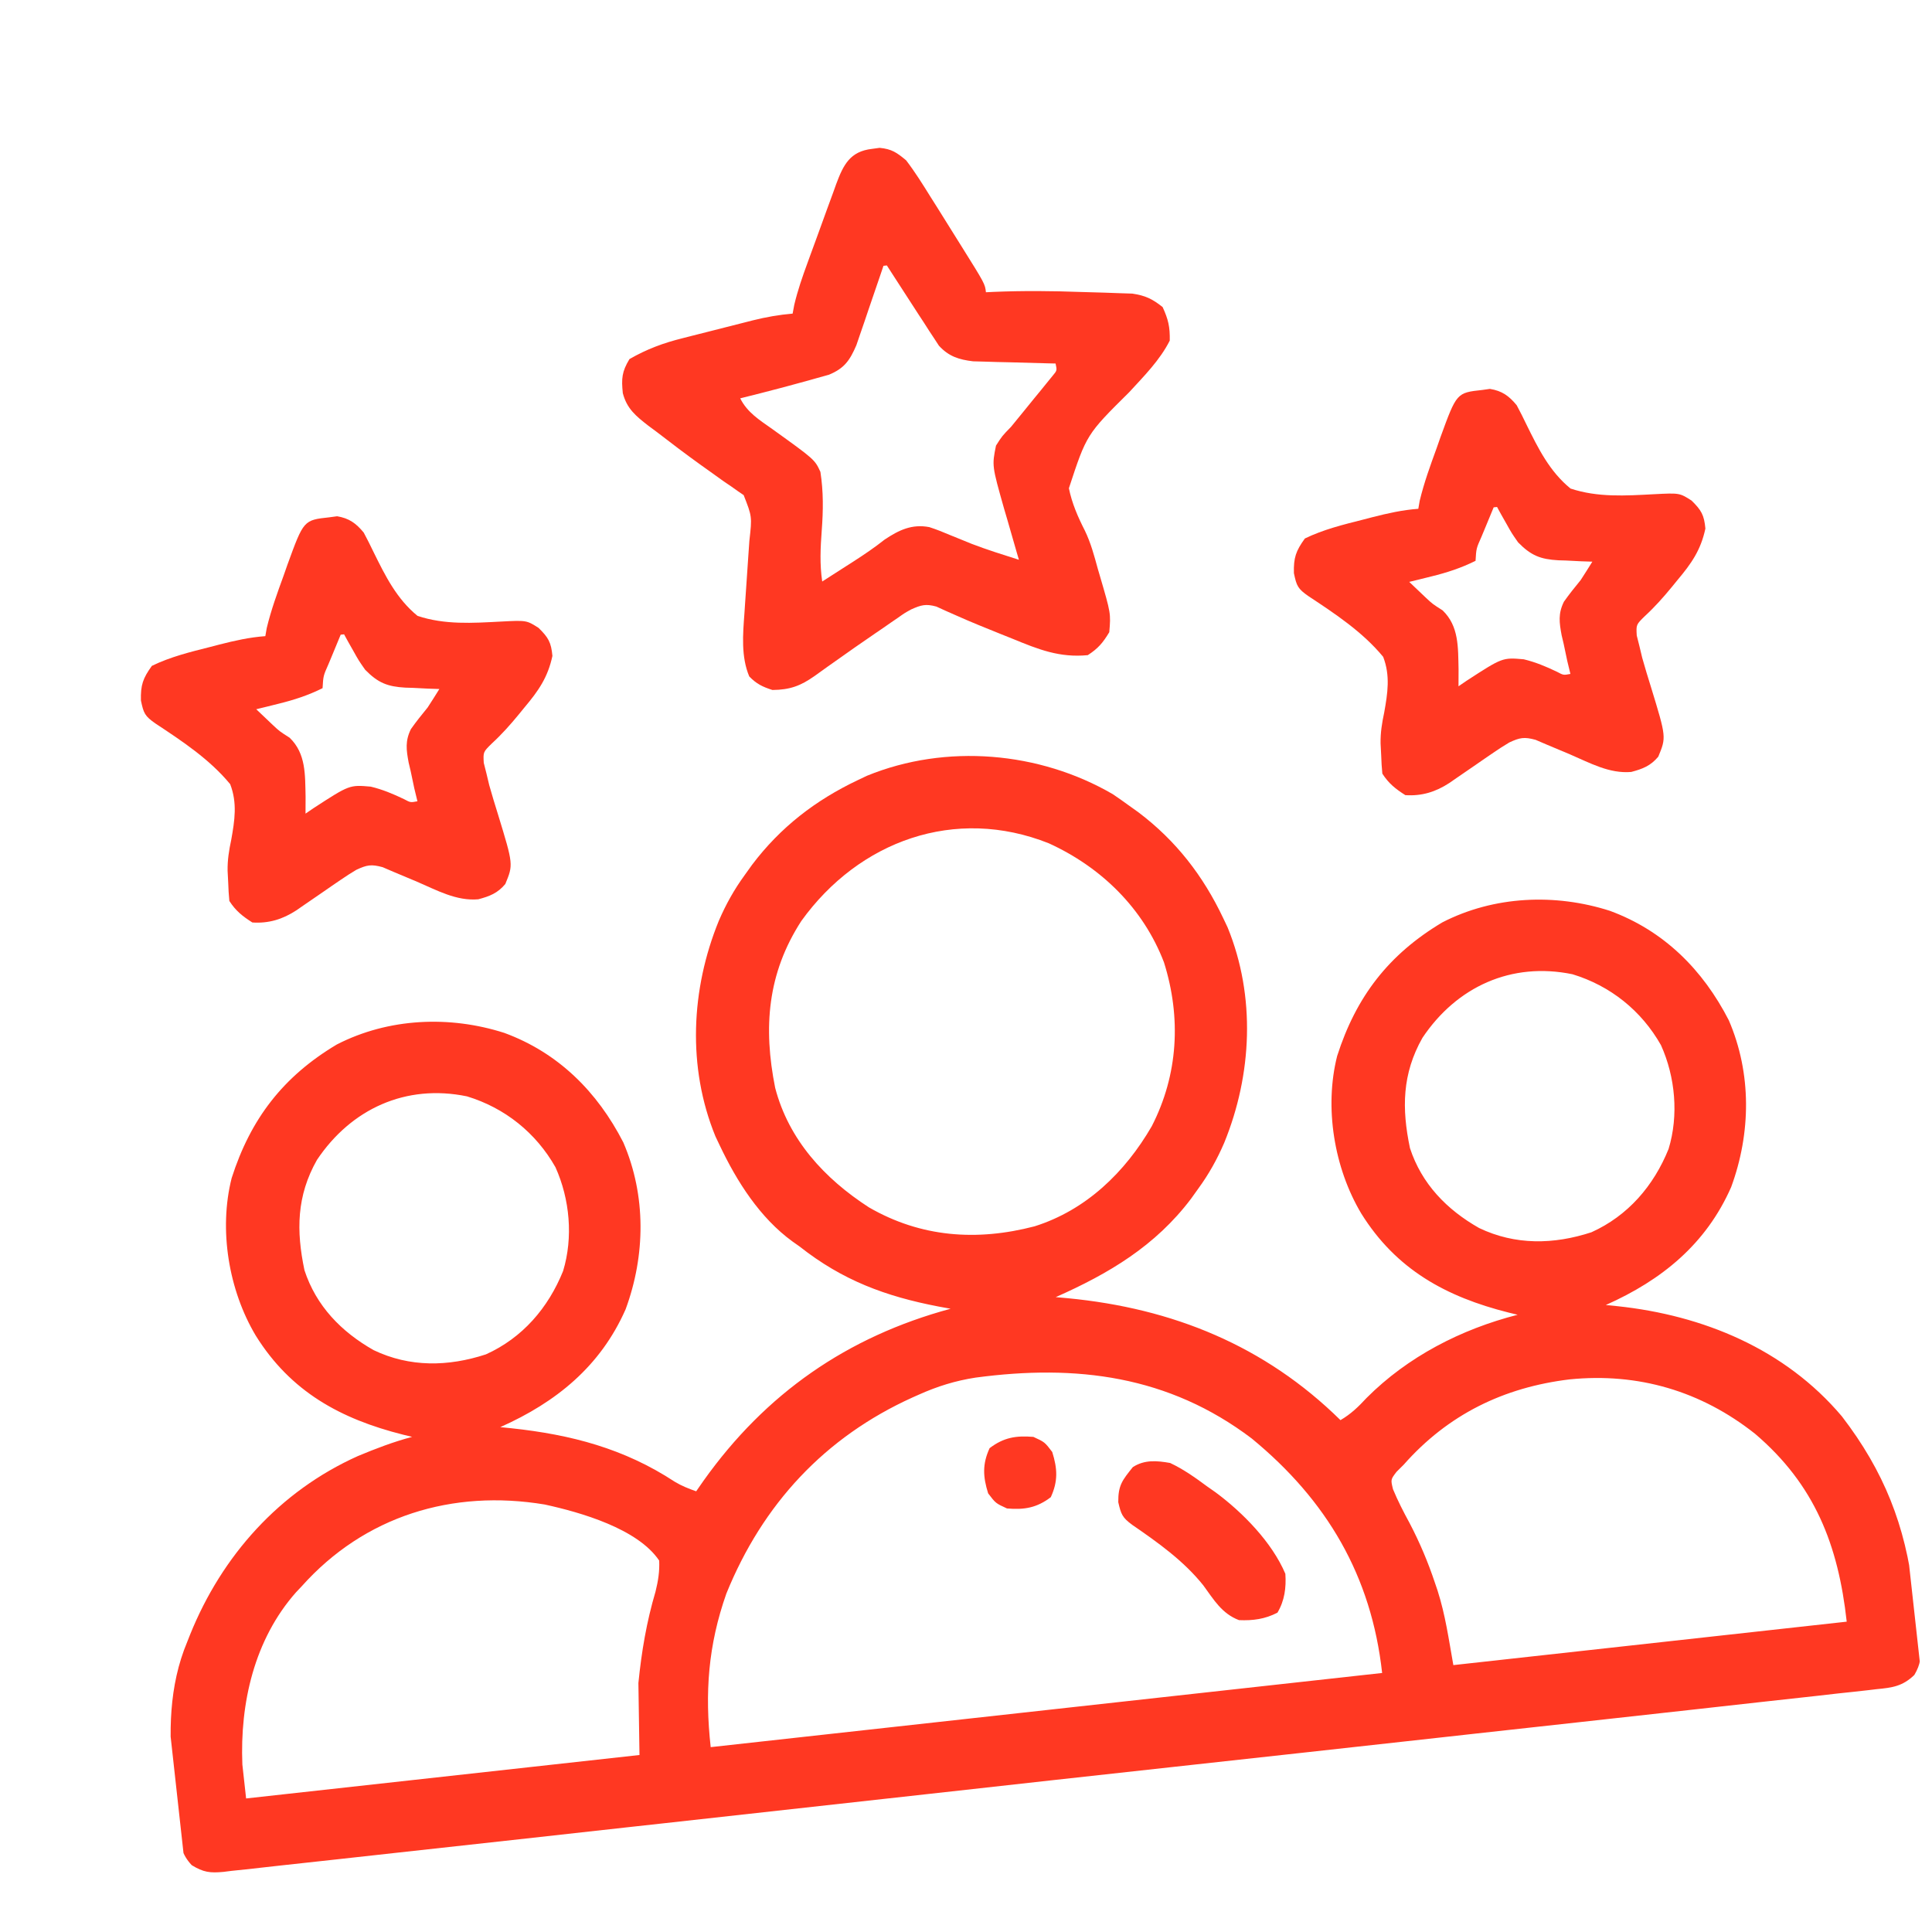 <svg width="286" height="286" viewBox="0 0 386 386" fill="none" xmlns="http://www.w3.org/2000/svg">
<g clip-path="url(#clip0_512_174)">
<path d="M222.33 158.673C223.382 159.38 224.419 160.111 225.443 160.858C226.44 161.572 226.44 161.572 227.456 162.299C234.955 167.96 240.369 174.955 244.398 183.453C244.683 184.054 244.969 184.656 245.263 185.275C250.915 199.092 250.151 214.7 244.595 228.313C243.173 231.616 241.517 234.59 239.394 237.497C238.919 238.161 238.443 238.825 237.953 239.51C230.857 248.911 221.566 254.448 210.926 259.157C212.108 259.264 212.108 259.264 213.313 259.373C234.299 261.387 252.702 268.848 267.818 283.734C269.912 282.506 271.385 281.078 273.029 279.301C281.267 271.039 291.932 265.561 303.211 262.68C302.623 262.537 302.035 262.394 301.43 262.247C288.92 259.101 278.939 253.656 271.957 242.43C266.554 233.367 264.55 221.281 267.152 210.986C270.944 199.123 277.462 190.666 288.168 184.284C298.499 178.98 310.707 178.467 321.642 181.975C332.436 185.945 340.215 193.739 345.403 203.843C349.999 214.493 349.826 226.429 345.871 237.18C340.848 248.578 332.004 255.755 320.826 260.734C321.581 260.809 322.335 260.884 323.112 260.961C340.277 262.779 356.627 269.512 368.002 282.985C376.399 293.915 380.696 304.774 382.298 318.399C382.438 319.563 382.586 320.726 382.74 321.888C382.964 323.574 383.165 325.262 383.362 326.952C383.435 327.468 383.507 327.985 383.582 328.517C383.85 331.037 383.765 332.438 382.475 334.644C380.108 336.916 378.086 337.183 374.948 337.482C374.083 337.585 374.084 337.585 373.201 337.691C371.259 337.918 369.316 338.12 367.371 338.323C365.968 338.482 364.565 338.643 363.163 338.804C359.301 339.245 355.436 339.665 351.571 340.081C347.407 340.533 343.244 341.005 339.081 341.474C331.394 342.338 323.706 343.186 316.017 344.026C308.914 344.802 301.812 345.584 294.71 346.372C294.004 346.451 294.004 346.451 293.283 346.531C291.373 346.743 289.462 346.955 287.551 347.167C269.619 349.158 251.685 351.129 233.75 353.092C217.81 354.836 201.873 356.598 185.936 358.375C168.039 360.37 150.14 362.354 132.239 364.321C130.331 364.53 128.423 364.74 126.516 364.95C125.811 365.027 125.811 365.027 125.092 365.106C117.994 365.886 110.896 366.675 103.799 367.467C95.73 368.368 87.66 369.257 79.589 370.13C75.468 370.576 71.348 371.028 67.23 371.494C63.463 371.92 59.694 372.331 55.925 372.729C54.558 372.876 53.192 373.029 51.826 373.188C49.976 373.403 48.124 373.597 46.271 373.785C45.736 373.852 45.201 373.92 44.65 373.989C41.95 374.24 40.65 374.079 38.308 372.65C36.261 370.462 35.984 368.488 35.72 365.615C35.66 365.091 35.601 364.567 35.539 364.027C35.417 362.915 35.303 361.802 35.198 360.689C35.037 359.026 34.845 357.37 34.649 355.711C33.628 346.4 33.724 336.823 37.402 328.043C37.682 327.334 37.682 327.334 37.968 326.611C44.336 310.815 55.83 297.945 71.506 290.908C75.078 289.417 78.596 288.072 82.339 287.076C81.751 286.933 81.164 286.79 80.558 286.643C68.049 283.497 58.068 278.051 51.085 266.825C45.682 257.762 43.678 245.676 46.281 235.381C50.072 223.519 56.591 215.062 67.296 208.68C77.628 203.376 89.835 202.863 100.771 206.37C111.564 210.341 119.344 218.134 124.531 228.238C129.127 238.888 128.954 250.825 124.999 261.576C119.976 272.974 111.132 280.151 99.955 285.13C100.701 285.206 101.448 285.282 102.217 285.36C114.091 286.636 124.704 289.4 134.806 296.039C136.208 296.883 137.551 297.408 139.089 297.952C139.578 297.251 140.066 296.55 140.569 295.828C152.981 278.39 169.262 267.066 189.923 261.477C189.128 261.332 188.332 261.186 187.512 261.036C176.913 258.996 168.335 255.816 159.746 249.037C159.283 248.711 158.82 248.385 158.343 248.048C151.819 243.308 147.214 236.051 143.801 228.853C143.516 228.252 143.23 227.65 142.936 227.031C137.283 213.214 138.048 197.606 143.604 183.994C145.026 180.69 146.682 177.716 148.805 174.809C149.28 174.145 149.756 173.481 150.246 172.796C155.906 165.297 162.901 159.884 171.399 155.855C172.001 155.569 172.602 155.283 173.222 154.989C189.012 148.53 207.689 150.15 222.33 158.673ZM160.101 184.004C153.313 194.489 152.467 205.325 154.874 217.343C157.586 227.733 164.727 235.474 173.583 241.208C183.975 247.225 195.172 248.019 206.697 245.011C216.979 241.778 224.78 234.225 230.111 225.018C235.402 214.715 236.027 203.317 232.553 192.27C228.423 181.478 220.024 173.266 209.551 168.488C190.824 161.025 171.623 167.993 160.101 184.004ZM63.326 231.741C59.254 238.923 59.169 245.892 60.832 253.79C63.169 260.925 68.187 266.084 74.647 269.747C81.87 273.201 89.55 273.059 97.082 270.593C104.389 267.301 109.533 261.312 112.503 253.942C114.54 247.238 113.852 239.584 110.979 233.207C107.079 226.318 100.872 221.346 93.298 219.044C81.076 216.524 70.159 221.54 63.326 231.741ZM284.198 207.346C280.126 214.527 280.04 221.496 281.704 229.395C284.04 236.53 289.059 241.688 295.519 245.351C302.741 248.806 310.422 248.664 317.954 246.198C325.26 242.905 330.404 236.916 333.374 229.546C335.412 222.842 334.724 215.189 331.85 208.812C327.951 201.923 321.744 196.95 314.17 194.648C301.947 192.129 291.03 197.144 284.198 207.346ZM183.589 278.636C183.181 278.817 182.772 278.998 182.351 279.185C164.775 287.127 152.358 300.539 145.119 318.393C141.489 328.704 140.789 338.18 141.992 349.066C186.261 344.176 230.53 339.286 276.141 334.249C273.994 314.809 265.08 299.727 250.096 287.409C233.474 274.814 215.021 272.538 194.894 275.239C190.888 275.859 187.297 276.972 183.589 278.636ZM60.264 316.945C59.701 317.541 59.701 317.541 59.127 318.148C50.806 327.574 47.924 340.271 48.423 352.543C48.67 354.778 48.917 357.014 49.171 359.318C75.107 356.453 101.042 353.589 127.764 350.637C127.692 345.893 127.621 341.148 127.547 336.26C128.183 329.928 129.177 324.053 130.977 317.959C131.502 315.828 131.794 313.994 131.703 311.798C127.407 305.404 115.963 302.145 108.828 300.59C90.423 297.528 72.844 302.848 60.264 316.945ZM280.458 292.625C279.744 293.336 279.744 293.336 279.015 294.062C277.839 295.6 277.839 295.6 278.308 297.526C279.273 299.863 280.41 302.067 281.618 304.284C283.664 308.195 285.327 312.132 286.719 316.321C286.88 316.796 287.042 317.27 287.208 317.759C288.79 322.716 289.432 327.43 290.369 332.677C316.304 329.813 342.24 326.948 368.961 323.997C367.266 308.652 362.574 296.637 350.667 286.477C339.856 277.905 327.284 274.222 313.595 275.592C300.43 277.183 289.315 282.597 280.458 292.625Z" fill="#FF3822"/>
<path d="M174.229 29.744C174.73 29.675 175.23 29.606 175.746 29.536C178.172 29.782 179.14 30.454 181.04 32.034C182.805 34.346 184.333 36.79 185.867 39.259C186.519 40.29 186.519 40.29 187.184 41.342C188.453 43.355 189.711 45.375 190.966 47.397C191.305 47.939 191.644 48.48 191.993 49.038C196.796 56.717 196.796 56.717 196.981 58.391C197.486 58.366 197.992 58.341 198.513 58.316C204.372 58.071 210.186 58.121 216.043 58.337C217.57 58.391 219.097 58.429 220.625 58.468C221.608 58.502 222.592 58.538 223.575 58.574C224.89 58.617 224.89 58.617 226.231 58.66C228.835 59.05 230.234 59.718 232.283 61.35C233.415 63.806 233.764 65.321 233.709 68.05C231.739 71.963 228.543 75.16 225.605 78.361C217.092 86.798 217.092 86.798 213.557 97.552C214.171 100.566 215.347 103.265 216.74 105.997C217.929 108.444 218.61 110.998 219.325 113.615C219.528 114.305 219.528 114.305 219.735 115.01C221.945 122.55 221.945 122.55 221.627 126.305C220.352 128.432 219.39 129.564 217.333 130.894C211.698 131.441 207.478 129.753 202.313 127.624C201.553 127.32 200.793 127.016 200.009 126.703C197 125.497 193.999 124.288 191.039 122.963C190.346 122.657 189.653 122.351 188.939 122.037C188.326 121.757 187.713 121.477 187.081 121.188C184.953 120.602 184.032 120.872 182.035 121.762C180.702 122.502 180.702 122.502 179.441 123.399C178.96 123.728 178.479 124.057 177.983 124.396C177.475 124.749 176.967 125.102 176.444 125.466C175.914 125.828 175.384 126.189 174.837 126.562C172.163 128.389 169.508 130.241 166.871 132.122C166.391 132.459 165.912 132.796 165.418 133.144C164.514 133.781 163.616 134.425 162.724 135.078C159.931 137.038 157.835 137.818 154.324 137.853C152.341 137.222 151.142 136.638 149.696 135.15C148.035 131.21 148.423 126.719 148.732 122.542C148.783 121.764 148.783 121.764 148.835 120.97C148.943 119.329 149.057 117.689 149.172 116.048C149.286 114.403 149.399 112.758 149.507 111.113C149.575 110.094 149.645 109.076 149.719 108.057C150.265 103.218 150.265 103.218 148.578 98.92C147.999 98.525 147.999 98.525 147.409 98.121C146.97 97.809 146.531 97.497 146.078 97.176C145.597 96.851 145.117 96.526 144.621 96.192C143.603 95.464 142.586 94.734 141.57 94.003C141.031 93.619 140.493 93.236 139.938 92.841C136.99 90.722 134.1 88.535 131.229 86.313C130.674 85.902 130.119 85.49 129.547 85.067C127.054 83.123 125.246 81.675 124.432 78.542C124.138 75.63 124.242 74.253 125.762 71.743C129.228 69.748 132.562 68.513 136.428 67.557C136.929 67.428 137.43 67.3 137.946 67.168C138.996 66.899 140.047 66.634 141.098 66.372C142.7 65.972 144.298 65.563 145.897 65.152C146.924 64.891 147.95 64.63 148.977 64.371C149.451 64.25 149.924 64.129 150.411 64.005C153.059 63.347 155.644 62.889 158.362 62.656C158.469 62.084 158.575 61.511 158.685 60.922C159.368 58.016 160.323 55.282 161.348 52.482C161.551 51.922 161.755 51.362 161.965 50.786C162.395 49.608 162.826 48.432 163.259 47.255C163.92 45.457 164.569 43.655 165.218 41.852C165.638 40.706 166.059 39.559 166.48 38.414C166.672 37.876 166.865 37.338 167.063 36.784C168.494 32.946 169.821 30.238 174.229 29.744ZM176.51 53.108C176.244 53.895 176.244 53.895 175.973 54.698C175.165 57.08 174.348 59.459 173.531 61.838C173.252 62.664 172.974 63.489 172.687 64.34C172.412 65.135 172.138 65.93 171.855 66.749C171.605 67.48 171.356 68.212 171.098 68.965C169.798 71.999 168.689 73.605 165.61 74.87C164.731 75.127 163.849 75.372 162.964 75.607C162.501 75.739 162.037 75.871 161.559 76.006C160.117 76.412 158.672 76.801 157.224 77.184C156.526 77.37 156.526 77.37 155.815 77.559C153.178 78.258 150.536 78.933 147.888 79.586C149.316 82.427 151.739 83.908 154.263 85.697C162.778 91.814 162.778 91.814 163.912 94.275C164.528 98.263 164.479 101.977 164.177 105.99C163.922 109.465 163.756 112.712 164.274 116.181C165.889 115.147 167.504 114.111 169.117 113.074C169.568 112.785 170.02 112.497 170.485 112.2C172.646 110.809 174.727 109.405 176.741 107.806C179.597 105.904 182.194 104.65 185.674 105.315C187.112 105.781 188.481 106.327 189.869 106.924C190.8 107.304 191.732 107.681 192.665 108.057C193.142 108.252 193.619 108.447 194.111 108.648C197.219 109.843 200.398 110.832 203.57 111.84C203.431 111.368 203.293 110.897 203.15 110.411C202.518 108.245 201.898 106.076 201.279 103.907C201.061 103.165 200.842 102.423 200.617 101.659C198.179 93.038 198.179 93.038 198.993 89.029C200.205 87.124 200.205 87.124 202.007 85.267C202.773 84.344 203.532 83.414 204.284 82.479C204.683 81.988 205.081 81.497 205.492 80.991C205.899 80.491 206.306 79.99 206.725 79.474C207.143 78.964 207.562 78.454 207.994 77.929C208.389 77.441 208.783 76.953 209.19 76.451C209.55 76.009 209.911 75.567 210.282 75.112C211.199 74.02 211.199 74.02 210.897 72.627C210.353 72.615 209.809 72.603 209.248 72.59C206.774 72.53 204.301 72.458 201.827 72.386C200.97 72.367 200.114 72.348 199.231 72.328C198.404 72.302 197.577 72.277 196.725 72.25C195.965 72.23 195.205 72.21 194.422 72.189C191.578 71.851 189.538 71.207 187.583 69.059C187.128 68.359 187.128 68.359 186.663 67.645C186.32 67.126 185.977 66.608 185.623 66.073C185.277 65.532 184.932 64.991 184.575 64.433C184.228 63.905 183.881 63.377 183.524 62.833C182.505 61.279 181.499 59.718 180.496 58.154C179.86 57.17 179.223 56.186 178.586 55.202C178.125 54.486 177.663 53.771 177.187 53.033C176.963 53.058 176.74 53.083 176.51 53.108Z" fill="#FF3822"/>
<path d="M296.175 77.909C296.67 77.839 297.164 77.77 297.674 77.698C300.11 78.089 301.496 79.108 303.028 80.967C303.717 82.249 304.369 83.551 304.996 84.864C307.344 89.626 309.606 94.201 313.782 97.609C319.242 99.414 324.755 99.041 330.427 98.742C335.557 98.476 335.557 98.476 337.963 100.01C339.909 101.921 340.479 102.889 340.725 105.606C339.807 109.906 337.937 112.579 335.134 115.91C334.769 116.358 334.404 116.806 334.028 117.267C332.321 119.345 330.613 121.27 328.632 123.09C326.886 124.801 326.886 124.801 327.011 126.971C327.276 128.021 327.276 128.021 327.546 129.093C327.729 129.859 327.911 130.626 328.1 131.416C328.659 133.396 329.25 135.36 329.869 137.323C332.92 147.294 332.92 147.294 331.314 151.176C329.779 153.013 328.183 153.627 325.915 154.229C321.55 154.616 317.608 152.406 313.691 150.725C312.104 150.048 310.513 149.379 308.918 148.721C308.219 148.421 307.521 148.121 306.801 147.812C304.53 147.193 303.666 147.357 301.554 148.337C300.468 148.98 299.406 149.665 298.367 150.382C297.782 150.781 297.196 151.181 296.593 151.593C295.991 152.01 295.388 152.428 294.767 152.858C293.564 153.685 292.361 154.511 291.156 155.336C290.626 155.702 290.096 156.069 289.549 156.447C286.82 158.228 284.037 159.082 280.771 158.862C278.785 157.589 277.46 156.545 276.182 154.568C276.058 153.366 275.993 152.158 275.954 150.95C275.913 150.15 275.871 149.35 275.829 148.526C275.796 146.372 276.106 144.453 276.555 142.349C277.247 138.473 277.794 134.989 276.348 131.233C272.245 126.257 266.762 122.635 261.417 119.107C259.289 117.619 259.05 117.08 258.514 114.515C258.431 111.433 258.903 110.077 260.706 107.586C264.42 105.782 268.343 104.823 272.334 103.816C273.254 103.577 273.254 103.577 274.192 103.332C277.252 102.551 280.207 101.887 283.368 101.654C283.507 100.857 283.507 100.857 283.648 100.043C284.517 96.43 285.77 92.993 287.041 89.505C287.288 88.799 287.535 88.094 287.789 87.367C291.031 78.468 291.031 78.468 296.175 77.909ZM298.423 101.363C297.788 102.889 297.157 104.416 296.529 105.944C296.348 106.378 296.167 106.812 295.98 107.259C294.949 109.575 294.949 109.575 294.803 112.05C291.911 113.486 289.108 114.397 285.975 115.168C285.144 115.375 284.313 115.581 283.456 115.794C282.828 115.947 282.199 116.099 281.552 116.257C282.237 116.911 282.924 117.564 283.611 118.215C284.028 118.612 284.445 119.009 284.875 119.418C286.217 120.671 286.217 120.671 288.224 121.949C291.511 125.111 291.306 129.373 291.411 133.727C291.413 134.856 291.412 135.985 291.399 137.114C292.197 136.568 292.197 136.568 293.011 136.012C300.187 131.352 300.187 131.352 304.426 131.721C306.768 132.28 308.903 133.176 311.071 134.215C312.37 134.911 312.37 134.911 313.757 134.645C313.55 133.791 313.342 132.937 313.129 132.057C312.885 130.912 312.644 129.767 312.406 128.622C312.207 127.78 312.207 127.78 312.004 126.922C311.528 124.364 311.284 122.609 312.454 120.226C313.509 118.723 314.641 117.325 315.802 115.903C316.594 114.682 317.376 113.455 318.138 112.216C317.383 112.19 316.628 112.165 315.85 112.139C314.847 112.089 313.844 112.038 312.841 111.986C312.344 111.972 311.848 111.957 311.337 111.942C307.781 111.738 305.889 110.999 303.311 108.367C302.023 106.524 302.023 106.524 300.971 104.639C300.614 104.01 300.257 103.38 299.889 102.731C299.629 102.255 299.369 101.779 299.101 101.288C298.877 101.313 298.653 101.338 298.423 101.363Z" fill="#FF3822"/>
<path d="M65.819 103.352C66.313 103.283 66.807 103.213 67.317 103.141C69.754 103.532 71.139 104.551 72.671 106.41C73.36 107.692 74.012 108.994 74.639 110.307C76.987 115.069 79.249 119.644 83.425 123.053C88.885 124.857 94.398 124.484 100.07 124.185C105.2 123.919 105.2 123.919 107.607 125.453C109.552 127.364 110.123 128.333 110.368 131.05C109.45 135.349 107.58 138.023 104.777 141.354C104.412 141.802 104.047 142.249 103.671 142.711C101.964 144.789 100.256 146.713 98.275 148.533C96.529 150.244 96.529 150.244 96.654 152.414C96.919 153.465 96.919 153.465 97.189 154.536C97.372 155.303 97.554 156.069 97.743 156.859C98.302 158.84 98.893 160.803 99.512 162.766C102.563 172.738 102.563 172.738 100.957 176.62C99.422 178.456 97.826 179.07 95.558 179.672C91.193 180.06 87.251 177.849 83.334 176.168C81.747 175.491 80.156 174.822 78.561 174.164C77.862 173.864 77.164 173.564 76.444 173.255C74.173 172.637 73.309 172.8 71.197 173.78C70.111 174.423 69.049 175.108 68.01 175.825C67.425 176.225 66.84 176.624 66.237 177.036C65.634 177.454 65.031 177.871 64.41 178.301C63.207 179.129 62.004 179.954 60.799 180.779C60.269 181.146 59.739 181.512 59.193 181.89C56.464 183.672 53.68 184.525 50.414 184.305C48.428 183.032 47.103 181.989 45.825 180.011C45.701 178.809 45.636 177.601 45.597 176.393C45.556 175.593 45.514 174.793 45.472 173.969C45.44 171.815 45.749 169.897 46.198 167.792C46.891 163.916 47.437 160.432 45.991 156.676C41.889 151.7 36.406 148.079 31.06 144.55C28.932 143.062 28.693 142.523 28.157 139.958C28.075 136.876 28.547 135.52 30.349 133.03C34.063 131.225 37.986 130.266 41.977 129.26C42.897 129.02 42.897 129.02 43.835 128.776C46.895 127.994 49.85 127.33 53.011 127.098C53.15 126.3 53.15 126.3 53.291 125.486C54.16 121.873 55.413 118.437 56.684 114.948C56.931 114.243 57.178 113.537 57.432 112.811C60.674 103.911 60.674 103.911 65.819 103.352ZM68.066 126.807C67.431 128.332 66.8 129.859 66.172 131.388C65.991 131.821 65.81 132.255 65.623 132.702C64.593 135.018 64.593 135.018 64.446 137.493C61.554 138.93 58.751 139.84 55.618 140.611C54.787 140.818 53.956 141.025 53.099 141.238C52.471 141.39 51.843 141.543 51.195 141.7C51.88 142.355 52.567 143.007 53.254 143.658C53.671 144.055 54.088 144.452 54.518 144.861C55.861 146.115 55.861 146.115 57.867 147.392C61.154 150.554 60.95 154.817 61.054 159.17C61.056 160.299 61.055 161.428 61.042 162.557C61.84 162.012 61.84 162.012 62.654 161.455C69.83 156.795 69.83 156.795 74.069 157.165C76.411 157.723 78.546 158.62 80.714 159.659C82.013 160.355 82.013 160.355 83.4 160.088C83.193 159.234 82.986 158.38 82.772 157.5C82.528 156.356 82.287 155.211 82.049 154.065C81.85 153.224 81.85 153.224 81.647 152.366C81.171 149.808 80.927 148.052 82.097 145.67C83.152 144.166 84.284 142.768 85.445 141.346C86.237 140.126 87.019 138.898 87.781 137.659C87.026 137.634 86.271 137.608 85.493 137.582C84.49 137.532 83.487 137.481 82.484 137.43C81.987 137.415 81.491 137.401 80.98 137.385C77.424 137.181 75.532 136.442 72.954 133.81C71.666 131.968 71.666 131.968 70.614 130.083C70.257 129.453 69.9 128.823 69.532 128.174C69.272 127.698 69.012 127.222 68.744 126.732C68.52 126.756 68.296 126.781 68.066 126.807Z" fill="#FF3822"/>
<path d="M233.788 292.293C236.469 293.558 238.783 295.206 241.162 296.965C241.73 297.364 242.298 297.762 242.884 298.173C248.295 302.189 254.142 308.14 256.807 314.439C256.993 317.212 256.653 319.803 255.222 322.201C252.729 323.489 250.336 323.808 247.543 323.692C244.101 322.385 242.511 319.609 240.41 316.74C236.495 311.843 231.345 308.188 226.217 304.659C224.231 303.198 223.981 302.562 223.423 300.124C223.388 296.739 224.249 295.721 226.335 293.116C228.663 291.612 231.122 291.819 233.788 292.293Z" fill="#FF3822"/>
<path d="M206.467 287.081C208.725 288.118 208.725 288.118 210.229 290.095C211.275 293.426 211.407 295.934 209.941 299.127C207.144 301.255 204.668 301.674 201.188 301.38C198.931 300.343 198.931 300.343 197.427 298.367C196.381 295.035 196.249 292.527 197.715 289.334C200.511 287.206 202.988 286.787 206.467 287.081Z" fill="#FF3822"/>
</g>
<defs>
<clipPath id="clip0_512_174">
<rect width="349" height="349" fill="white" transform="translate(0 38.315) rotate(-6.303)"/>
</clipPath>
</defs>
</svg>
